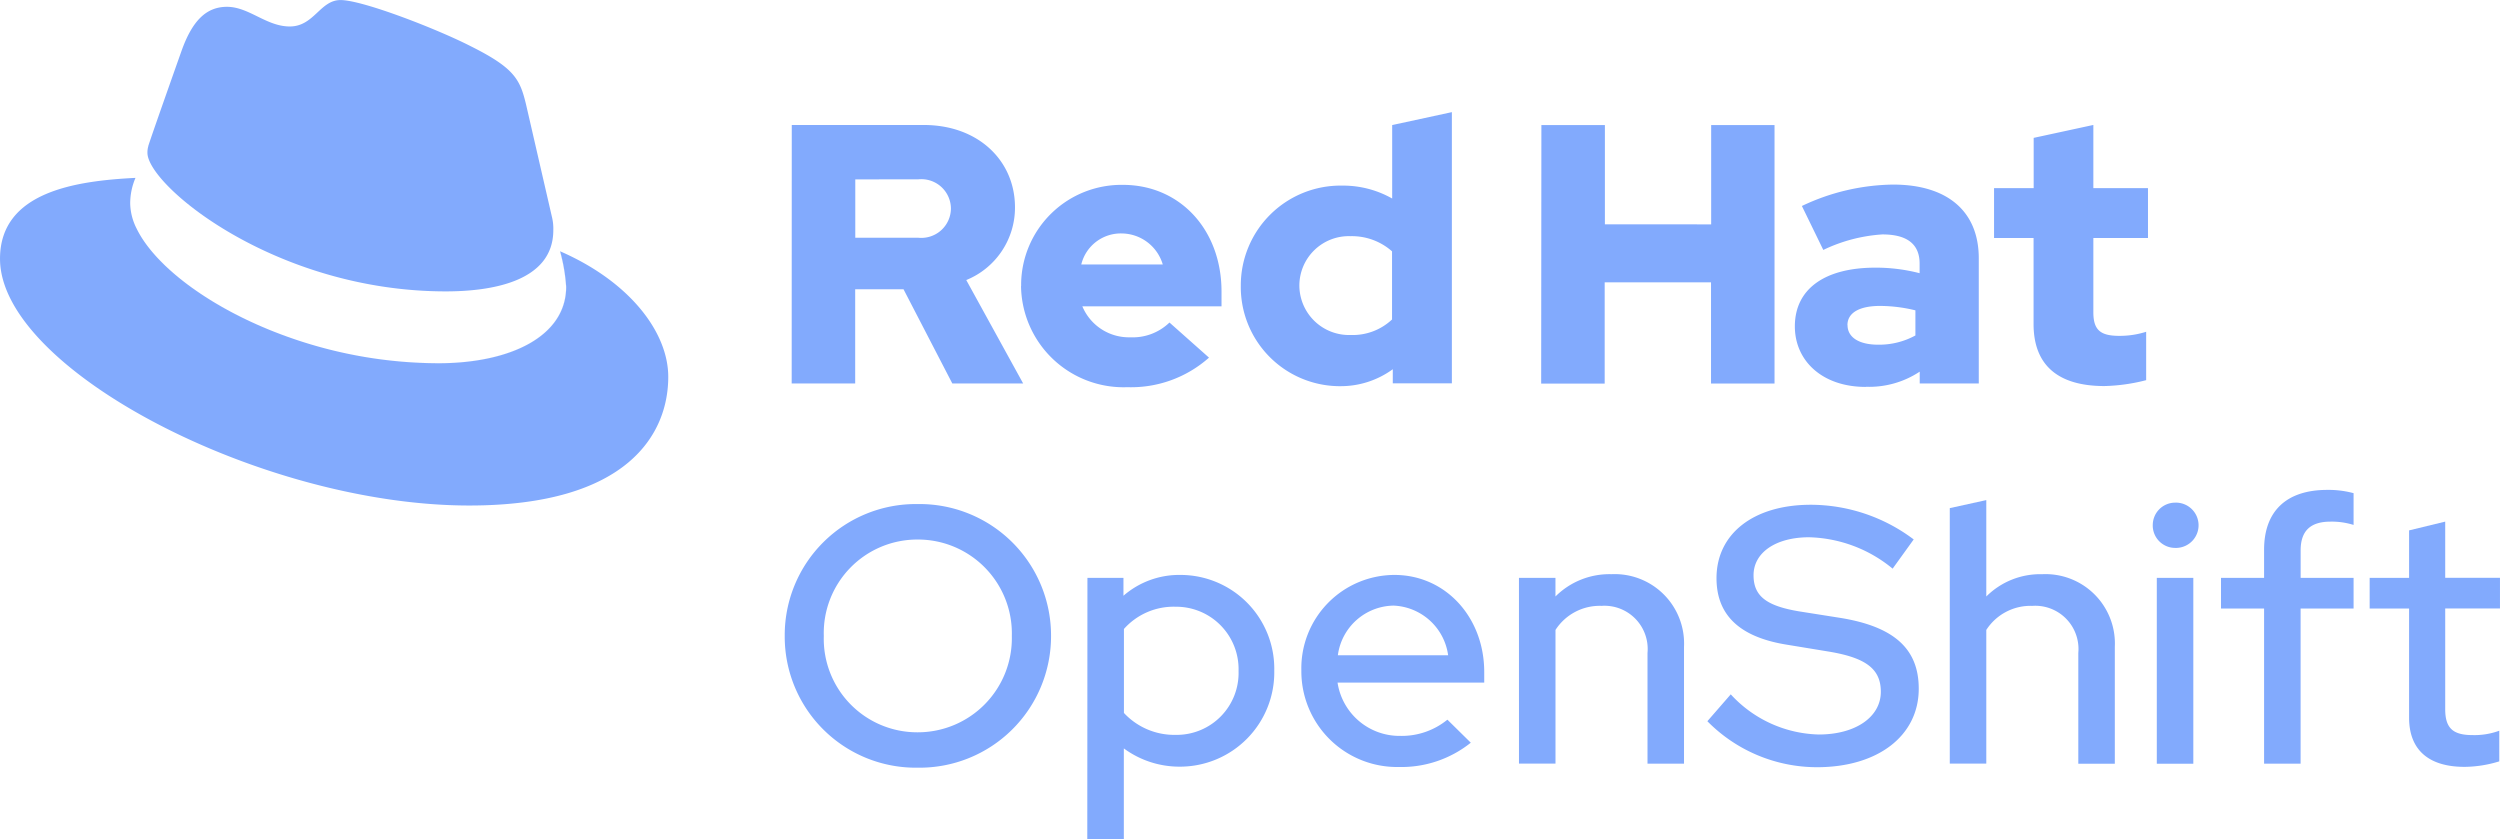 <svg xmlns="http://www.w3.org/2000/svg" width="208.202" height="69.897" viewBox="0 0 208.202 69.897"><defs><style>.a{fill:#82aafd;}</style></defs><g transform="translate(0 0)"><path class="a" d="M137.043-445.9a10.915,10.915,0,0,1-11.069-10.976,10.917,10.917,0,0,1,11.069-10.978,10.951,10.951,0,0,1,11.11,10.978A10.951,10.951,0,0,1,137.043-445.9Zm0-19a7.787,7.787,0,0,0-7.815,8.028,7.785,7.785,0,0,0,7.815,8.026,7.835,7.835,0,0,0,7.844-8.026A7.82,7.82,0,0,0,137.043-464.9Z" transform="translate(-60.621 509.833)"/><path class="a" d="M182.952-454.271h3v1.491a7.066,7.066,0,0,1,4.745-1.734,7.812,7.812,0,0,1,7.815,7.967,7.855,7.855,0,0,1-7.877,8,7.806,7.806,0,0,1-4.651-1.52v7.572H182.94Zm3.04,4.257v6.994a5.731,5.731,0,0,0,4.316,1.825,5.156,5.156,0,0,0,5.23-5.321,5.2,5.2,0,0,0-5.23-5.35A5.551,5.551,0,0,0,185.992-450.014Z" transform="translate(-92.39 502.395)"/><path class="a" d="M231.368-438.518a7.972,7.972,0,0,1-8.119-8.028A7.777,7.777,0,0,1,231-454.513c4.257,0,7.479,3.526,7.479,8.087v.877H226.263a5.218,5.218,0,0,0,5.228,4.441,6.013,6.013,0,0,0,3.921-1.351l1.947,1.918A9.242,9.242,0,0,1,231.368-438.518Zm-5.079-9.306h9.184a4.787,4.787,0,0,0-4.532-4.134A4.754,4.754,0,0,0,226.289-447.824Z" transform="translate(-114.871 502.394)"/><path class="a" d="M264.219-454.35h3.04v1.552a6.364,6.364,0,0,1,4.657-1.856,5.779,5.779,0,0,1,6.049,6.052v9.73h-3.04v-9.221a3.6,3.6,0,0,0-3.83-3.924,4.385,4.385,0,0,0-3.833,2.005v11.13h-3.041Z" transform="translate(-137.719 502.473)"/><path class="a" d="M301.643-451.938a10.26,10.26,0,0,0,7.329,3.345c3.07,0,5.169-1.462,5.169-3.558,0-1.886-1.216-2.827-4.318-3.345l-3.558-.585c-3.891-.637-5.809-2.462-5.809-5.532,0-3.71,3.1-6.113,7.847-6.113a14.29,14.29,0,0,1,8.575,2.888l-1.754,2.433a11.356,11.356,0,0,0-6.961-2.614c-2.769,0-4.622,1.275-4.622,3.16,0,1.734,1.064,2.556,3.8,3.012l3.421.541c4.5.731,6.537,2.584,6.537,5.9,0,3.924-3.406,6.537-8.479,6.537a12.829,12.829,0,0,1-9.125-3.83Z" transform="translate(-157.504 509.763)"/><path class="a" d="M345.338-467.936l3.041-.669v8.028a6.364,6.364,0,0,1,4.652-1.856,5.78,5.78,0,0,1,6.052,6.052v9.73h-3.041v-9.221a3.6,3.6,0,0,0-3.833-3.924,4.385,4.385,0,0,0-3.83,2.005v11.13h-3.041Z" transform="translate(-182.959 510.253)"/><path class="a" d="M383.558-466.242a1.868,1.868,0,0,1,1.854-1.883h0a1.886,1.886,0,0,1,1.959,1.81,1.887,1.887,0,0,1-1.81,1.959c-.049,0-.1,0-.148,0a1.869,1.869,0,0,1-1.857-1.88Zm3.377,19.858h-3.041v-15.478h3.041Z" transform="translate(-204.274 509.986)"/><path class="a" d="M400-463.2v-2.339c0-3.216,1.856-4.985,5.263-4.985a8.026,8.026,0,0,1,2.19.272v2.646a6.071,6.071,0,0,0-1.915-.275c-1.672,0-2.494.76-2.494,2.4v2.281h4.409v2.555h-4.412v12.923H400v-12.923h-3.588V-463.2Z" transform="translate(-211.445 511.323)"/><path class="a" d="M427.683-457.314H424.4v-2.555h3.284v-3.953l3.008-.731v4.678h4.561v2.555h-4.561v8.385c0,1.582.64,2.161,2.281,2.161a5.967,5.967,0,0,0,2.222-.365v2.552a10.033,10.033,0,0,1-2.889.459c-3.011,0-4.622-1.43-4.622-4.093Z" transform="translate(-227.053 507.993)"/><g transform="translate(0 0)"><path class="a" d="M45.578-506.132a37.526,37.526,0,0,1-12.013-2.017,37.571,37.571,0,0,0,12.022,2.02c6.049,0,10.651-2.272,10.651-6.365a14.543,14.543,0,0,0-.506-2.96l-.009,0a14.539,14.539,0,0,1,.506,2.962C56.229-508.4,51.627-506.132,45.578-506.132Z" transform="translate(-9.084 536.383)"/><path class="a" d="M24.865-523.159a14.545,14.545,0,0,1,.506,2.96c0,4.094-4.6,6.365-10.651,6.365A37.569,37.569,0,0,1,2.7-515.853c-6.532-2.225-11.506-5.923-13.1-9.187a4.806,4.806,0,0,1-.54-2.09,5.383,5.383,0,0,1,.441-2.143c-4.918.248-11.283,1.131-11.283,6.739,0,9.2,21.808,20.547,39.075,20.547,13.239,0,16.577-5.988,16.577-10.715C33.869-516.419,30.657-520.638,24.865-523.159Z" transform="translate(21.783 544.087)"/><path class="a" d="M5.979-550.037c0,2.7,10.621,11.537,24.851,11.537,3.657,0,8.95-.754,8.95-5.1a4.107,4.107,0,0,0-.091-1l-2.178-9.461c-.5-2.082-.944-3.026-4.6-4.853-2.844-1.453-9.022-3.848-10.852-3.848-1.7,0-2.208,2.2-4.225,2.2-1.953,0-3.4-1.637-5.231-1.637-1.754,0-2.9,1.2-3.78,3.655,0,0-2.459,6.935-2.775,7.941,0,.007,0,.014,0,.02l.007-.017A1.869,1.869,0,0,0,5.979-550.037Z" transform="translate(6.3 562.767)"/><path class="a" d="M83.671-515.455l-.009,0,.009,0Z" transform="translate(-37.023 536.383)"/><path class="a" d="M6.052-535.262l-.007.017a1.871,1.871,0,0,0-.066.547A1.87,1.87,0,0,1,6.052-535.262Z" transform="translate(6.301 547.427)"/><path class="a" d="M3.95-519.7c1.593,3.264,6.566,6.962,13.1,9.187C10.516-512.741,5.543-516.438,3.95-519.7Z" transform="translate(7.432 538.75)"/></g><path class="a" d="M230.7-524.007c0,3.476,2.09,5.166,5.9,5.166a15.225,15.225,0,0,0,3.477-.491v-4.029a7.259,7.259,0,0,1-2.246.339c-1.57,0-2.152-.491-2.152-1.968v-6.181h4.55v-4.152h-4.55v-5.263l-4.97,1.076v4.186h-3.3v4.152H230.7Zm-15.5.093c0-1.076,1.079-1.6,2.707-1.6a12.612,12.612,0,0,1,2.953.368v2.091a6.291,6.291,0,0,1-3.1.769c-1.6,0-2.552-.614-2.552-1.629m1.52,5.134a7.612,7.612,0,0,0,4.491-1.26v.985h4.918V-529.48c0-3.964-2.672-6.14-7.131-6.14a18.151,18.151,0,0,0-7.6,1.783l1.783,3.66a13.281,13.281,0,0,1,4.921-1.292c2.047,0,3.1.8,3.1,2.43v.8a14.483,14.483,0,0,0-3.69-.462c-4.184,0-6.7,1.754-6.7,4.891,0,2.859,2.274,5.04,5.9,5.04m-27.027-.275h5.289v-8.435h8.856v8.426h5.289v-21.524h-5.277v8.271H195v-8.271h-5.289ZM169.555-527.2a4.12,4.12,0,0,1,4.274-4.123,5.037,5.037,0,0,1,3.444,1.263v5.675a4.784,4.784,0,0,1-3.444,1.292,4.138,4.138,0,0,1-4.274-4.12m7.78,8.148h4.921v-22.588l-4.971,1.076v6.119a8.277,8.277,0,0,0-4.151-1.076,8.309,8.309,0,0,0-8.456,8.333,8.26,8.26,0,0,0,8.148,8.37h.144a7.348,7.348,0,0,0,4.365-1.412ZM154.767-531.55a3.6,3.6,0,0,1,3.412,2.582h-6.786a3.387,3.387,0,0,1,3.383-2.582m-8.4,4.377a8.539,8.539,0,0,0,8.853,8.426,9.769,9.769,0,0,0,6.8-2.461l-3.292-2.924a4.4,4.4,0,0,1-3.257,1.231,4.207,4.207,0,0,1-4-2.582h11.592v-1.228c0-5.166-3.473-8.885-8.21-8.885a8.353,8.353,0,0,0-8.478,8.226c0,.066,0,.131,0,.2m-8.584-8.885a2.464,2.464,0,0,1,2.737,2.43,2.466,2.466,0,0,1-2.737,2.43h-5.228v-4.859Zm-10.525,17h5.289V-526.9h4.026l4.061,7.841h5.9l-4.737-8.61a6.511,6.511,0,0,0,4.058-6.058c0-3.874-3.044-6.856-7.6-6.856h-10.99Z" transform="translate(-61.343 550.992)"/></g></svg>